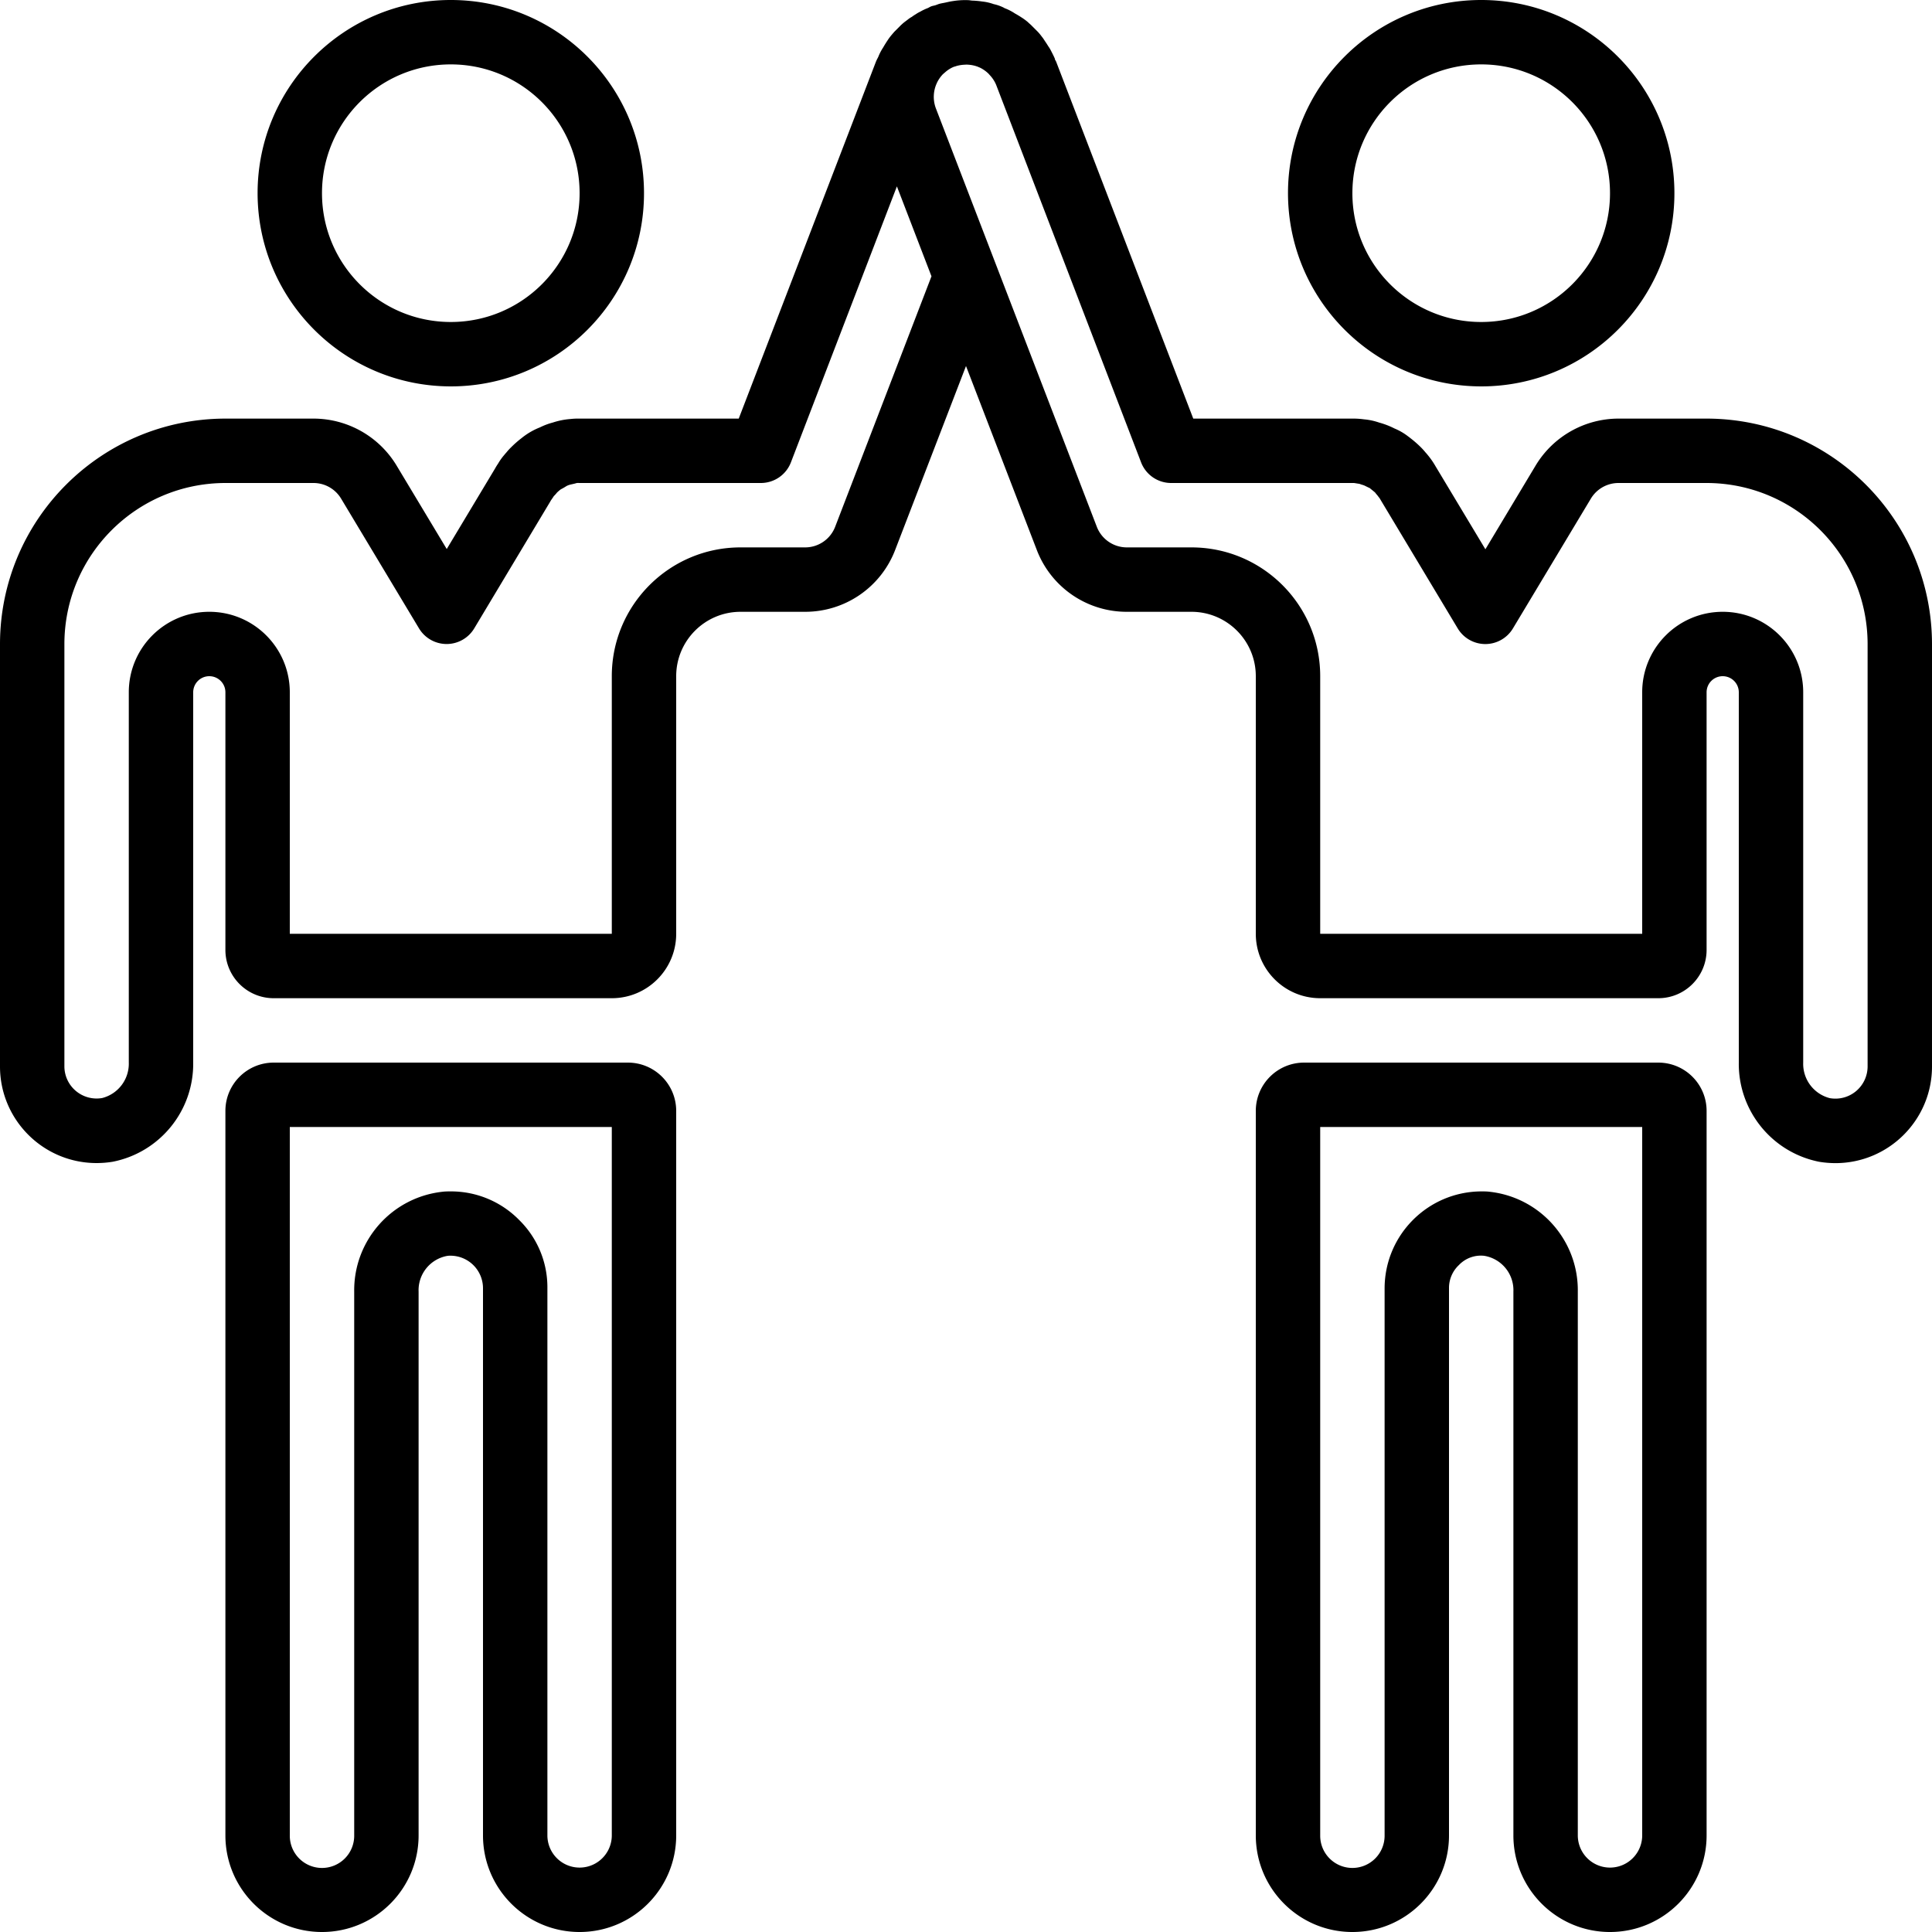 <svg xmlns="http://www.w3.org/2000/svg" viewBox="0 0 512 512"><path fill="currentColor" d="M119.465 102.398c28.277 0 51.203-22.921 51.203-51.199C170.668 22.922 147.742 0 119.465 0c-28.274 0-51.2 22.922-51.2 51.2.028 28.265 22.938 51.171 51.2 51.198zm0-85.332c18.851 0 34.137 15.282 34.137 34.133 0 18.852-15.286 34.133-34.137 34.133-18.848 0-34.133-15.281-34.133-34.133 0-18.851 15.285-34.133 34.133-34.133zM153.602 512c14.136 0 25.597-11.46 25.597-25.602v-192c0-7.066-5.73-12.796-12.8-12.796H72.534c-7.07 0-12.8 5.73-12.8 12.796v192c0 14.141 11.46 25.602 25.597 25.602 14.14 0 25.602-11.46 25.602-25.602V342.29a9.232 9.232 0 0 1 7.738-9.488 8.616 8.616 0 0 1 6.523 2.234 8.624 8.624 0 0 1 2.805 6.297v145.066C128 500.54 139.46 512 153.602 512zm-34.137-196.266c-.73 0-1.465 0-2.207.094-13.45 1.485-23.57 12.934-23.39 26.461V486.4a8.534 8.534 0 1 1-17.067 0V298.667h85.332v187.73a8.533 8.533 0 1 1-17.067 0V341.332a24.957 24.957 0 0 0-7.449-17.988 25.284 25.284 0 0 0-18.152-7.61zm273.07-213.336c28.274 0 51.2-22.921 51.2-51.199 0-28.277-22.926-51.199-51.2-51.199-28.277 0-51.203 22.922-51.203 51.2.031 28.265 22.938 51.171 51.203 51.198zm0-85.332c18.848 0 34.133 15.282 34.133 34.133 0 18.852-15.285 34.133-34.133 34.133-18.851 0-34.137-15.281-34.137-34.133 0-18.851 15.286-34.133 34.137-34.133zm0 0"/><path fill="currentColor" d="M452.266 110.934h-23.38a25.674 25.674 0 0 0-21.898 12.39l-13.343 22.239-13.254-22.067a21.067 21.067 0 0 0-1.989-2.867c-.187-.23-.382-.473-.605-.703a17.969 17.969 0 0 0-1.348-1.485 28.906 28.906 0 0 0-2.742-2.379 7.965 7.965 0 0 0-.555-.425 15.618 15.618 0 0 0-3.59-2.082 21.349 21.349 0 0 0-4.078-1.57 16.69 16.69 0 0 0-4.02-.856 20.627 20.627 0 0 0-3.066-.195h-42.171l-36.332-94.575c-.094-.222-.239-.418-.336-.64 0-.086 0-.172-.051-.258-.238-.563-.528-1.133-1.004-2.055a8.02 8.02 0 0 0-.691-1.136c-.208-.34-.41-.665-.633-.989-.223-.324-.446-.683-.77-1.16l-.722-.937c-.239-.301-.489-.59-.754-.856l-1.621-1.621c-.176-.187-.731-.648-.922-.852a14.845 14.845 0 0 0-1.63-1.203 25.908 25.908 0 0 0-1.8-1.086 13.09 13.09 0 0 0-2.723-1.398l-.281-.164c-.832-.41-1.71-.719-2.617-.91a12.96 12.96 0 0 0-3.024-.692 23.234 23.234 0 0 0-2.5-.238c-.41 0-.851-.113-1.226-.121a20.492 20.492 0 0 0-4.121.254c-.64.086-1.266.242-1.906.379-.637.136-1.133.203-1.622.34a5.88 5.88 0 0 0-.62.222c-.165.043-.258.094-.41.145-.376.117-.77.16-1.145.308-.375.145-.563.305-.852.434-.7.262-1.375.582-2.023.957a8.324 8.324 0 0 0-1.188.68c-.297.18-.594.36-.851.554-.254.2-.391.243-.582.368a8.1 8.1 0 0 0-.73.53l-.915.692c-.309.239-.98.852-1.254 1.153l-1.289 1.285c-.152.156-.598.683-.742.855-.414.48-.793.988-1.137 1.52a32.37 32.37 0 0 0-1.16 1.867 13.5 13.5 0 0 0-1.29 2.484l-.144.29a9.814 9.814 0 0 0-.496 1.042l-36.34 94.532h-42.171c-.813-.02-1.625.02-2.434.109a19.699 19.699 0 0 0-4.652.93c-1.176.308-2.32.738-3.41 1.28a18.414 18.414 0 0 0-4.27 2.372c-.184.133-.363.27-.535.418a27.69 27.69 0 0 0-2.774 2.418c-.488.469-.941.965-1.367 1.492-.187.203-.36.402-.52.606a15.252 15.252 0 0 0-1.648 2.312c-.289.418-.554.852-.8 1.297L118.39 145.5l-13.328-22.184a25.738 25.738 0 0 0-21.981-12.382H59.734C26.758 110.973.04 137.69 0 170.668v111.957c0 14.137 11.46 25.598 25.602 25.598 1.425 0 2.855-.118 4.265-.348 12.516-2.469 21.488-13.52 21.332-26.273v-98.137a4.266 4.266 0 0 1 4.266-4.266c2.36 0 4.27 1.91 4.27 4.266v68.27c0 7.066 5.73 12.8 12.8 12.8h89.598c9.426 0 17.066-7.644 17.066-17.07v-68.266c0-9.426 7.64-17.066 17.067-17.066h17.066a25.514 25.514 0 0 0 23.895-16.39L256 97l18.773 48.773a25.495 25.495 0 0 0 23.895 16.36h17.066c9.426 0 17.067 7.64 17.067 17.066v68.266c0 9.426 7.64 17.07 17.066 17.07h89.598c7.07 0 12.8-5.734 12.8-12.8v-68.27a4.267 4.267 0 0 1 4.27-4.266 4.266 4.266 0 0 1 4.266 4.266v98.137c-.164 12.761 8.808 23.82 21.332 26.289 1.41.23 2.84.347 4.265.351 14.141 0 25.602-11.46 25.602-25.601V170.668c-.04-32.977-26.758-59.695-59.734-59.734zm-230.93 28.644a8.528 8.528 0 0 1-8.004 5.488h-17.066c-18.852 0-34.133 15.282-34.133 34.133v68.266H76.8v-64c0-11.781-9.551-21.332-21.336-21.332-11.781 0-21.332 9.55-21.332 21.332v98.137a9.39 9.39 0 0 1-7.047 9.386 8.528 8.528 0 0 1-6.953-1.855 8.517 8.517 0 0 1-3.067-6.508V170.668c.028-23.555 19.114-42.64 42.668-42.668h23.348c2.992 0 5.77 1.57 7.313 4.137l20.648 34.39a8.536 8.536 0 0 0 14.637 0l19.949-33.28.402-.688c.145-.2.606-.856.735-1.086.308-.293.593-.61.851-.946.32-.304.656-.59 1.008-.855a14.32 14.32 0 0 0 1.484-.852 4.26 4.26 0 0 1 .965-.375c.29-.078 1.297-.28 1.578-.386.282-.102.743-.059.95-.059h48.043a8.536 8.536 0 0 0 7.96-5.477l28.083-73.132 9.164 23.832zm273.598 143.047a8.544 8.544 0 0 1-3.051 6.531 8.525 8.525 0 0 1-6.969 1.864 9.382 9.382 0 0 1-7.047-9.418v-98.137c0-11.781-9.55-21.332-21.332-21.332-11.785 0-21.336 9.55-21.336 21.332v64h-85.332v-68.266c0-18.851-15.281-34.133-34.133-34.133h-17.066a8.531 8.531 0 0 1-7.996-5.453L248.004 28.68a8.663 8.663 0 0 1 .164-6.434c.047-.094.09-.191.125-.289a8.88 8.88 0 0 1 1.59-2.297l.62-.535a8.17 8.17 0 0 1 2.048-1.324l.3-.121c.211-.047.419-.11.622-.188a8.998 8.998 0 0 1 2.136-.34 5.725 5.725 0 0 1 1.098 0 8.69 8.69 0 0 1 2.512.57c.136.071.277.13.426.18a8.81 8.81 0 0 1 2.304 1.606l.434.484a8.487 8.487 0 0 1 1.605 2.492l38.399 100.012a8.533 8.533 0 0 0 7.968 5.504h48.395c.203 0 1.137.18 1.348.195.214.02.57.188.855.266.332.086.656.21.961.375.215.101.762.375.984.469.22.093.29.23.442.332.367.285.742.61 1.05.855.192.266.403.516.622.758.23.316.48.633.574.742l.598 1 20.128 33.543a8.536 8.536 0 0 0 7.317 4.145c3 0 5.777-1.575 7.316-4.145l20.668-34.422a8.546 8.546 0 0 1 7.274-4.113h23.379c23.554.027 42.64 19.113 42.668 42.668zm0 0"/><path fill="currentColor" d="M426.668 512c14.137 0 25.598-11.46 25.598-25.602v-192c0-7.066-5.73-12.796-12.801-12.796h-93.863c-7.07 0-12.801 5.73-12.801 12.796v192c0 14.141 11.46 25.602 25.597 25.602C372.54 512 384 500.54 384 486.398V341.332c-.004-2.3.945-4.5 2.621-6.074a8.027 8.027 0 0 1 6.7-2.457 9.23 9.23 0 0 1 7.745 9.488V486.4c0 14.14 11.461 25.601 25.602 25.601zm-31.906-196.172c-.742-.094-1.477-.094-2.227-.094-14.105.079-25.523 11.493-25.601 25.598v145.066a8.534 8.534 0 1 1-17.067 0v-187.73H435.2v187.73a8.533 8.533 0 1 1-17.066 0V342.29c.18-13.52-9.934-24.969-23.371-26.46zm0 0"/></svg>